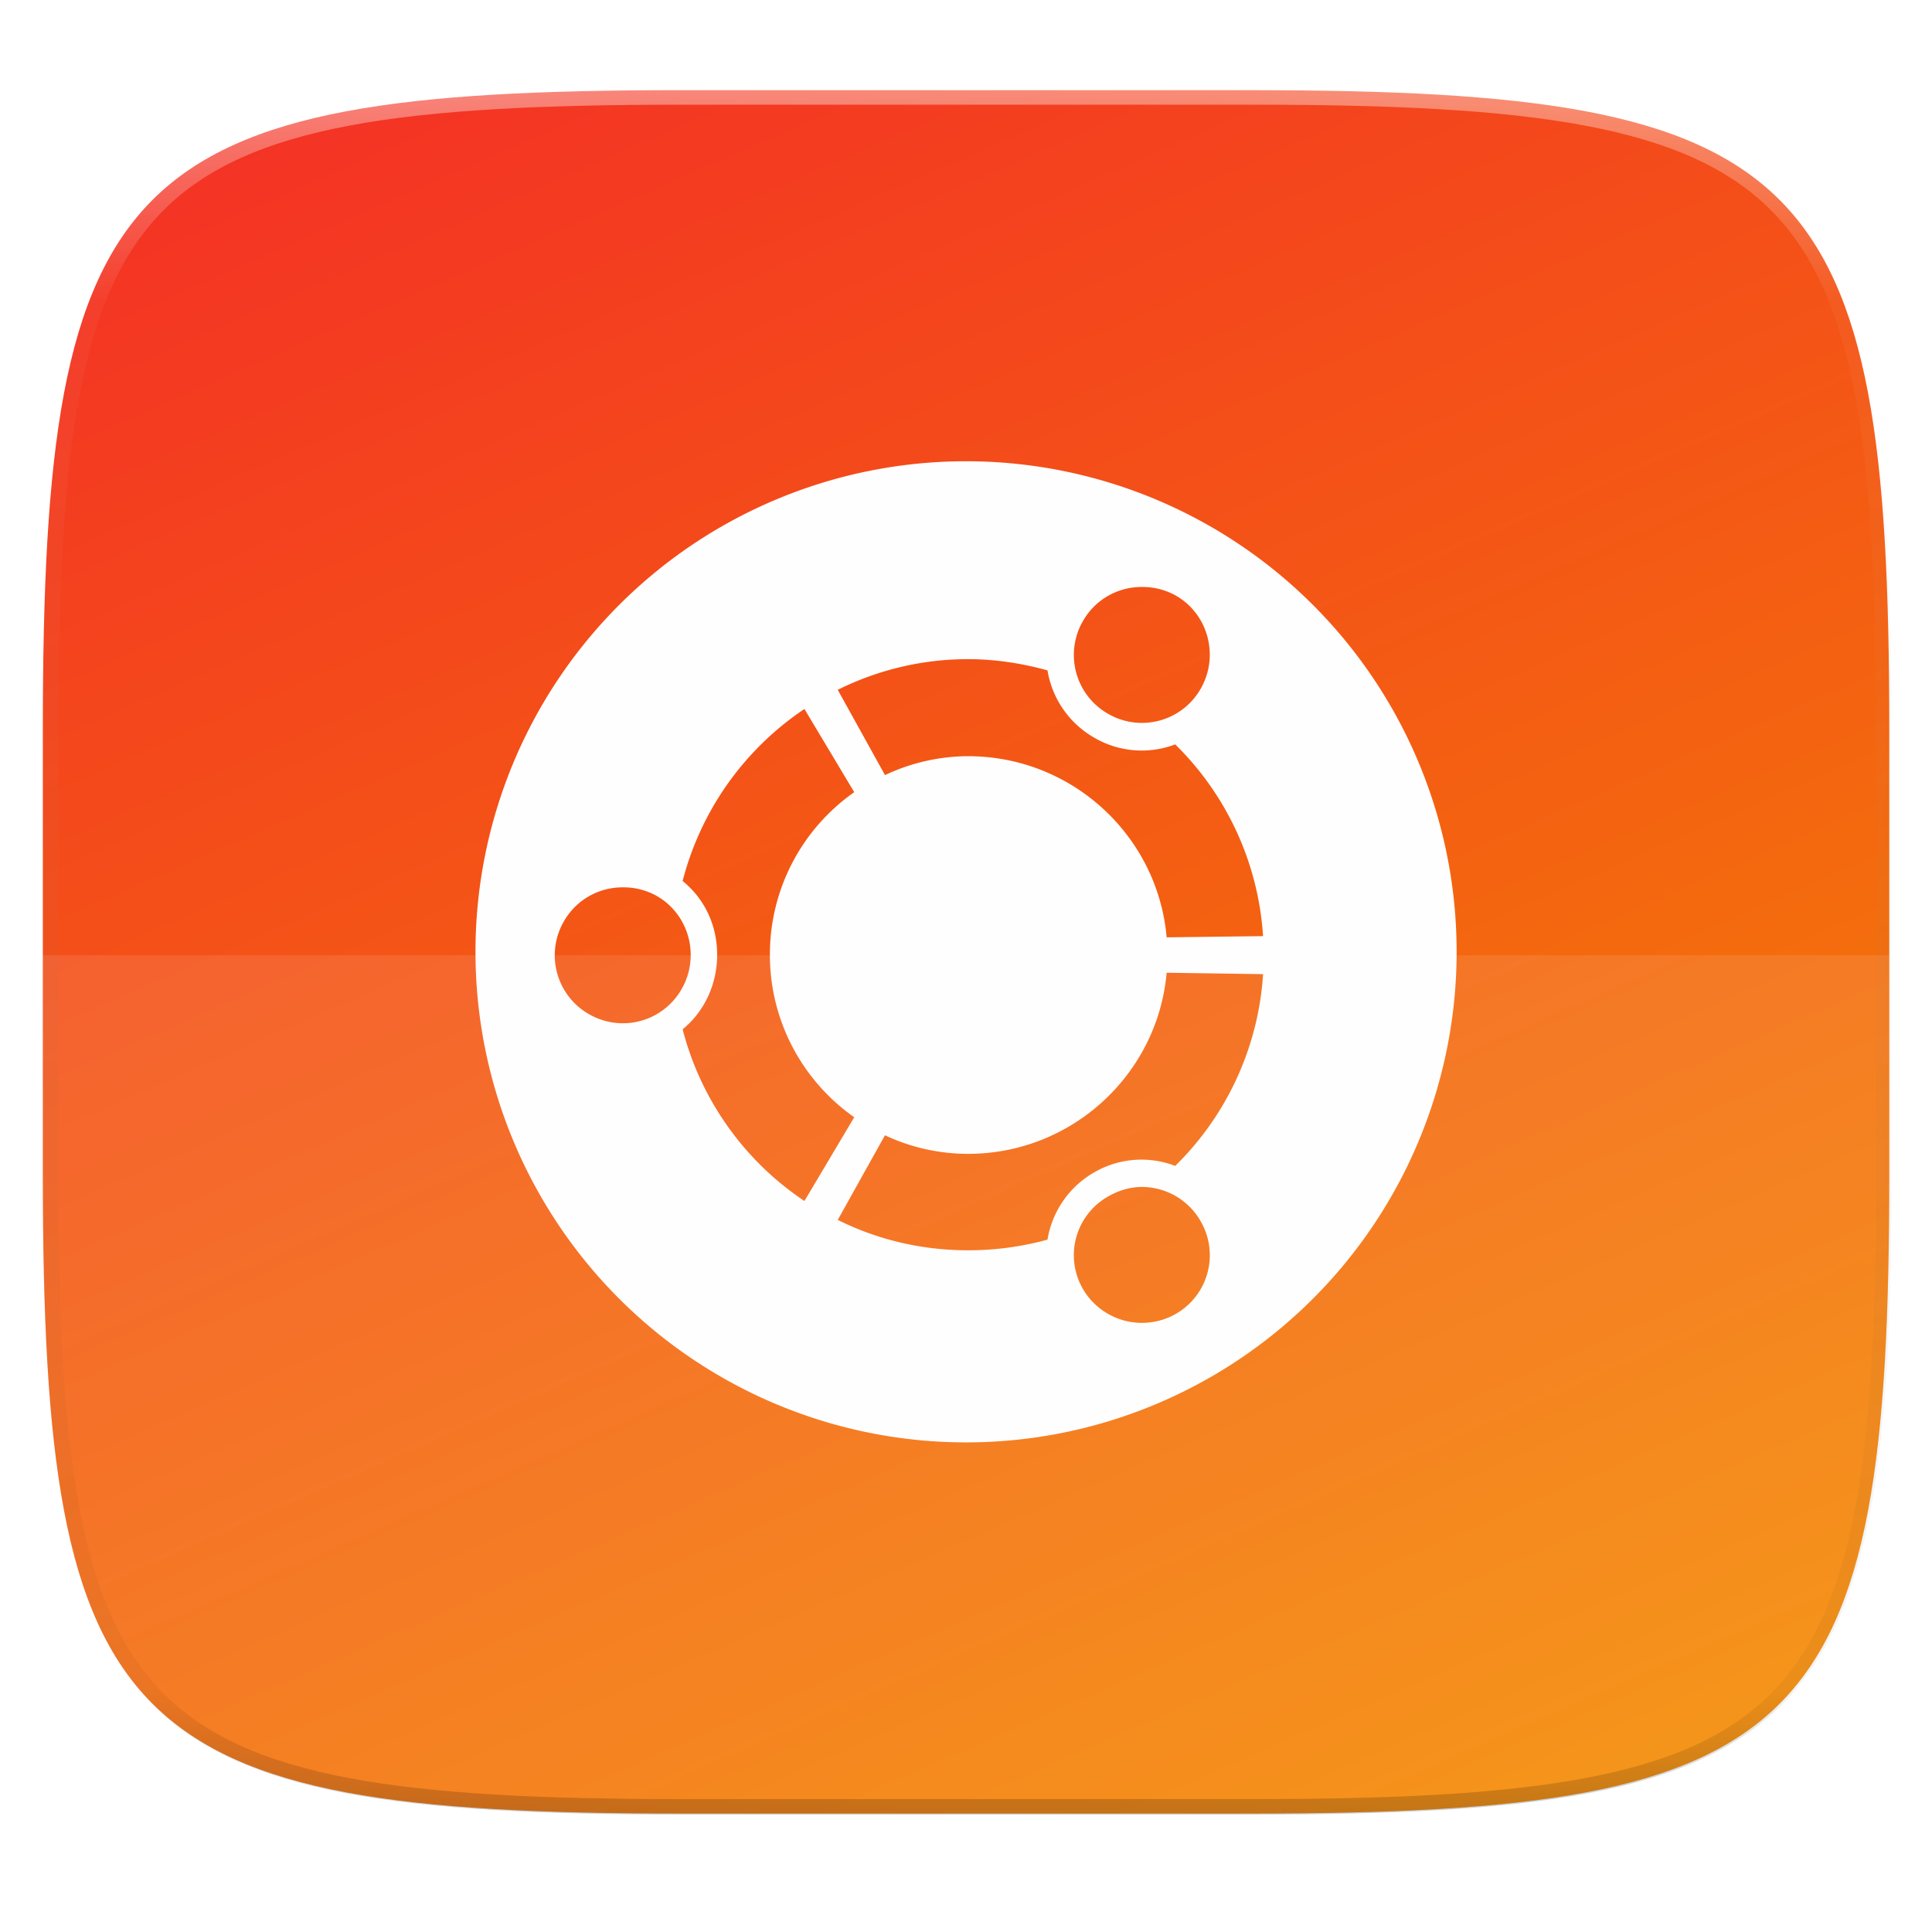 <svg width="256" height="256" viewBox="0 0 67.73 67.73" xmlns="http://www.w3.org/2000/svg">
    <defs>
        <linearGradient id="e" x1="296" x2="296" y1="-212" y2="236" gradientUnits="userSpaceOnUse">
            <stop offset="0" stop-color="#FFFEFE"/>
            <stop offset=".125" stop-color="#FFFEFE" stop-opacity=".098"/>
            <stop offset=".925" stop-opacity=".098"/>
            <stop offset="1" stop-opacity=".498"/>
        </linearGradient>
        <clipPath id="d">
            <path d="M361.938-212C507.235-212 528-191.287 528-46.125v116.25C528 215.286 507.235 236 361.937 236H214.063C68.766 236 48 215.286 48 70.125v-116.25C48-191.287 68.765-212 214.063-212z" fill="#9F4AC8"/>
        </clipPath>
        <linearGradient id="c" x1="208" x2="96" y1="284" y2="28" gradientTransform="matrix(.27 0 0 .27 -7.129 220.56)" gradientUnits="userSpaceOnUse">
            <stop offset="0" stop-color="#F48B00"/>
            <stop offset="1" stop-color="#F43125"/>
        </linearGradient>
        <filter id="b" x="-.01" y="-.01" width="1.023" height="1.025" color-interpolation-filters="sRGB">
            <feGaussianBlur stdDeviation="1.16"/>
        </filter>
        <filter id="a" x="-.02" y="-.03" width="1.046" height="1.05" color-interpolation-filters="sRGB">
            <feGaussianBlur stdDeviation="2.32"/>
        </filter>
    </defs>
    <path transform="matrix(.27 0 0 .27 -7.129 -8.706)" d="M188.969 46C261.617 46 272 56.357 272 128.938v58.125c0 72.58-10.383 82.937-83.031 82.937H115.03C42.383 270 32 259.643 32 187.062v-58.125C32 56.358 42.383 46 115.031 46z" filter="url(#a)" opacity=".02"/>
    <path transform="matrix(.27 0 0 .27 -7.129 -8.706)" d="M188.969 44C261.617 44 272 54.357 272 126.938v58.124C272 257.644 261.617 268 188.969 268H115.03C42.383 268 32 257.643 32 185.062v-58.125C32 54.358 42.383 44 115.031 44z" filter="url(#b)" opacity=".1"/>
    <path d="M43.837 232.428c19.594 0 22.395 2.793 22.395 22.369v15.676c0 19.576-2.8 22.37-22.395 22.37H23.896c-19.594 0-22.394-2.794-22.394-22.37v-15.676c0-19.576 2.8-22.37 22.394-22.37z" fill="url(#c)" transform="translate(0 -229.267)"/>
    <path d="M33.867 16.17a17.198 17.198 0 0 0-17.198 17.198 17.198 17.198 0 0 0 17.198 17.198 17.198 17.198 0 0 0 17.198-17.198A17.198 17.198 0 0 0 33.867 16.17zm6.151 4.408a2.381 2.381 0 0 1 1.211.306c1.14.658 1.517 2.133.859 3.269a2.37 2.37 0 0 1-3.247.868 2.374 2.374 0 0 1-.878-3.246 2.357 2.357 0 0 1 2.055-1.197zm-6.079 2.53c.959 0 1.9.15 2.783.393.157.96.73 1.835 1.634 2.358a3.305 3.305 0 0 0 2.843.237 10.346 10.346 0 0 1 3.08 6.722l-3.38.042c-.313-3.563-3.318-6.35-6.96-6.35a6.846 6.846 0 0 0-2.914.663l-1.656-2.99a10.223 10.223 0 0 1 4.57-1.075zm-5.738 1.747l1.746 2.916a6.943 6.943 0 0 0-2.957 5.698 6.946 6.946 0 0 0 2.957 5.698l-1.746 2.937a10.351 10.351 0 0 1-4.27-6.02c.756-.617 1.21-1.57 1.21-2.615 0-1.052-.455-1.97-1.21-2.584a10.371 10.371 0 0 1 4.27-6.03zm-6.38 6.253a2.38 2.38 0 0 1 1.211.306c1.14.657 1.517 2.133.859 3.269a2.37 2.37 0 0 1-3.247.868 2.374 2.374 0 0 1-.879-3.246 2.358 2.358 0 0 1 2.056-1.197zM40.9 34.101l3.38.05a10.346 10.346 0 0 1-3.081 6.722 3.296 3.296 0 0 0-2.843.229 3.337 3.337 0 0 0-1.634 2.356 10.46 10.46 0 0 1-2.783.373c-1.647 0-3.188-.377-4.57-1.065l1.655-2.967a6.834 6.834 0 0 0 2.915.651c3.642 0 6.647-2.792 6.96-6.35zm-.875 7.51a2.372 2.372 0 0 1 2.062 1.196 2.369 2.369 0 0 1-.857 3.248 2.394 2.394 0 0 1-3.267-.87 2.363 2.363 0 0 1 .878-3.237c.32-.186.67-.3 1.014-.33.058-.005.114-.007.17-.007z" fill="#FFFEFE"/>
    <path d="M1.502 33.49v7.717c0 2.447.044 4.631.158 6.581.058.975.133 1.891.23 2.752.096.86.213 1.666.355 2.42.143.754.31 1.456.504 2.109.195.653.418 1.258.672 1.818.254.56.54 1.074.86 1.547.32.473.676.905 1.07 1.298s.826.748 1.3 1.068c.473.32.988.605 1.548.86.56.253 1.167.476 1.82.67.655.195 1.357.361 2.112.503.754.142 1.56.26 2.422.356s1.78.171 2.755.228c1.952.115 4.138.158 6.588.158h19.942c2.449 0 4.636-.043 6.587-.158a52.812 52.812 0 0 0 2.755-.228 32.837 32.837 0 0 0 2.423-.356 21.088 21.088 0 0 0 2.11-.503c.655-.194 1.26-.417 1.82-.67s1.076-.54 1.55-.86c.474-.32.906-.675 1.3-1.068a8.81 8.81 0 0 0 1.069-1.298c.32-.473.606-.987.86-1.547s.477-1.165.672-1.818c.195-.653.362-1.355.504-2.109.142-.754.26-1.56.356-2.42.096-.86.172-1.777.229-2.752.115-1.95.159-4.134.159-6.581V33.49H1.502z" fill="#FFFEFE" opacity=".1"/>
    <path transform="matrix(.135 0 0 .135 -4.971 31.75)" d="M361.938-212C507.235-212 528-191.287 528-46.125v116.25C528 215.286 507.235 236 361.937 236H214.063C68.766 236 48 215.286 48 70.125v-116.25C48-191.287 68.765-212 214.063-212z" clip-path="url(#d)" fill="none" opacity=".4" stroke-linecap="round" stroke-linejoin="round" stroke-width="8" stroke="url(#e)"/>
</svg>
